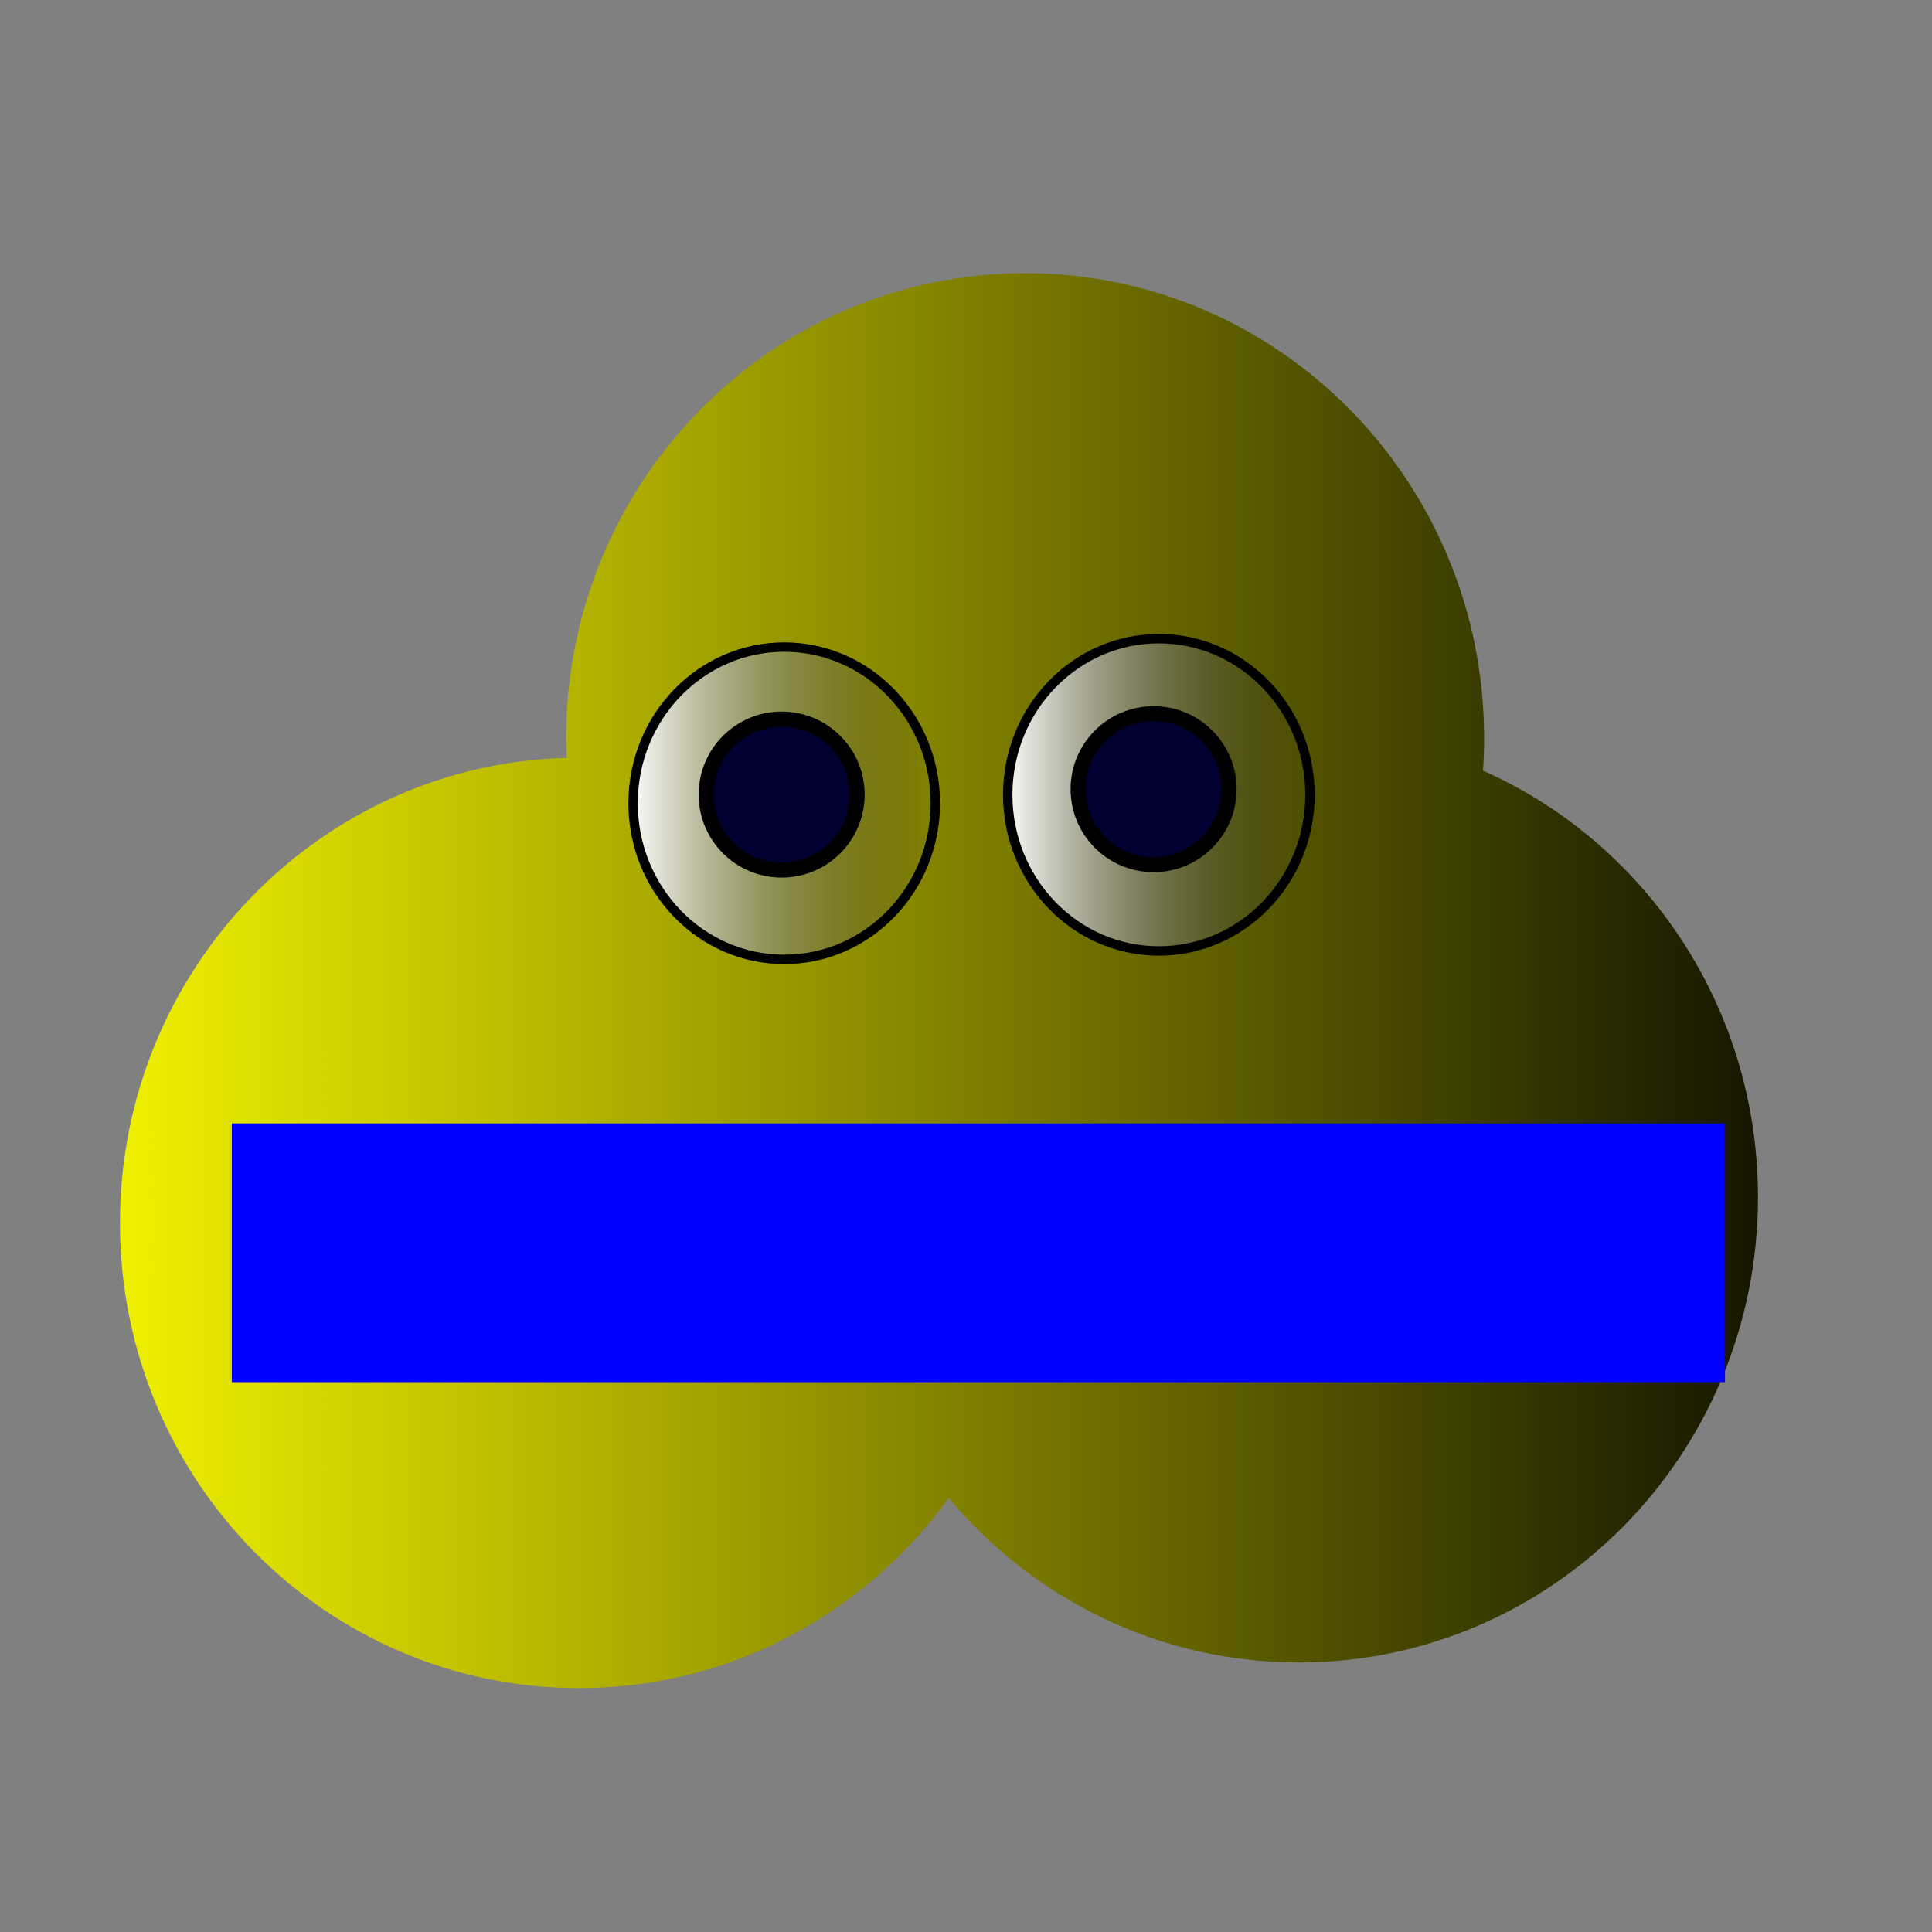 <?xml version="1.0" encoding="UTF-8" standalone="no"?>
<!-- Created with Inkscape (http://www.inkscape.org/) -->

<svg
   xmlns:dc="http://purl.org/dc/elements/1.1/"
   xmlns:cc="http://creativecommons.org/ns#"
   xmlns:rdf="http://www.w3.org/1999/02/22-rdf-syntax-ns#"
   xmlns:svg="http://www.w3.org/2000/svg"
   xmlns="http://www.w3.org/2000/svg"
   xmlns:xlink="http://www.w3.org/1999/xlink"
   xmlns:sodipodi="http://sodipodi.sourceforge.net/DTD/sodipodi-0.dtd"
   xmlns:inkscape="http://www.inkscape.org/namespaces/inkscape"
   width="128"
   height="128"
   id="svg2"
   version="1.1"
   inkscape:version="0.48.4 r9939"
   sodipodi:docname="base.svg">
  <rect width="100%" height="100%" fill="#808080" stroke="none"/>
  <defs
     id="defs4">
    <linearGradient
       id="linearGradient4056">
      <stop
         style="stop-color:#ffffff;stop-opacity:1;"
         offset="0"
         id="stop4058" />
      <stop
         style="stop-color:#000031;stop-opacity:0;"
         offset="1"
         id="stop4060" />
    </linearGradient>
    <linearGradient
       id="linearGradient3931">
      <stop
         style="stop-color:#ffff00;stop-opacity:1;"
         offset="0"
         id="stop3933" />
      <stop
         style="stop-color:#000000;stop-opacity:1;"
         offset="1"
         id="stop3935" />
    </linearGradient>
    <linearGradient
       inkscape:collect="always"
       xlink:href="#linearGradient3765-3"
       id="linearGradient3771-0"
       x1="-2.857"
       y1="159.505"
       x2="257.143"
       y2="159.505"
       gradientUnits="userSpaceOnUse"
       gradientTransform="translate(58.571,-18.571)" />
    <linearGradient
       inkscape:collect="always"
       id="linearGradient3765-3">
      <stop
         style="stop-color:#0000ff;stop-opacity:1;"
         offset="0"
         id="stop3767-1" />
      <stop
         style="stop-color:#0000ff;stop-opacity:0;"
         offset="1"
         id="stop3769-2" />
    </linearGradient>
    <linearGradient
       inkscape:collect="always"
       xlink:href="#linearGradient3765-9"
       id="linearGradient3771-7"
       x1="-2.857"
       y1="159.505"
       x2="257.143"
       y2="159.505"
       gradientUnits="userSpaceOnUse"
       gradientTransform="translate(58.571,-18.571)" />
    <linearGradient
       inkscape:collect="always"
       id="linearGradient3765-9">
      <stop
         style="stop-color:#0000ff;stop-opacity:1;"
         offset="0"
         id="stop3767-8" />
      <stop
         style="stop-color:#0000ff;stop-opacity:0;"
         offset="1"
         id="stop3769-1" />
    </linearGradient>
    <clipPath
       clipPathUnits="userSpaceOnUse"
       id="clipPath3904">
      <path
         style="fill:#000031;fill-opacity:1;stroke:#000000;stroke-width:0;stroke-miterlimit:4;stroke-opacity:1"
         d="m 258.571,559.505 121.429,0 c -73.408,49.914 -50.737,82.49 0,110 l -121.429,0 c 69.616,-32.715 25.143,-71.906 0,-110 z"
         id="path3906"
         inkscape:connector-curvature="0"
         sodipodi:nodetypes="ccccc" />
    </clipPath>
    <linearGradient
       inkscape:collect="always"
       xlink:href="#linearGradient3931"
       id="linearGradient3937"
       x1="0.497"
       y1="988.544"
       x2="127.64"
       y2="988.544"
       gradientUnits="userSpaceOnUse" />
    <clipPath
       clipPathUnits="userSpaceOnUse"
       id="clipPath3978">
      <path
         style="fill:none;stroke:#000000;stroke-width:1.182;stroke-miterlimit:4;stroke-opacity:1;stroke-dasharray:none"
         d="m 67.918,942.462 c -16.792,0 -30.41,13.791 -30.41,30.816 0,0.433 0.019,0.864 0.037,1.293 -16.412,0.442 -29.597,14.07 -29.597,30.816 0,17.025 13.618,30.816 30.41,30.816 10.064,0 18.964,-4.962 24.498,-12.6 5.577,6.676 13.9,10.9 23.204,10.9 16.792,0 30.41,-13.791 30.41,-30.816 0,-12.637 -7.483,-23.508 -18.216,-28.267 0.048,-0.709 0.074,-1.422 0.074,-2.143 0,-17.025 -13.618,-30.816 -30.41,-30.816 z"
         id="path3980"
         inkscape:connector-curvature="0" />
    </clipPath>
    <linearGradient
       inkscape:collect="always"
       xlink:href="#linearGradient4056"
       id="linearGradient4062"
       x1="-76.214"
       y1="94.25"
       x2="-43.071"
       y2="94.25"
       gradientUnits="userSpaceOnUse" />
    <linearGradient
       inkscape:collect="always"
       xlink:href="#linearGradient4056-0"
       id="linearGradient4062-1"
       x1="-76.214"
       y1="94.25"
       x2="-43.071"
       y2="94.25"
       gradientUnits="userSpaceOnUse" />
    <linearGradient
       id="linearGradient4056-0">
      <stop
         style="stop-color:#ffffff;stop-opacity:1;"
         offset="0"
         id="stop4058-2" />
      <stop
         style="stop-color:#000031;stop-opacity:0;"
         offset="1"
         id="stop4060-5" />
    </linearGradient>
    <linearGradient
       y2="94.25"
       x2="-43.071"
       y1="94.25"
       x1="-76.214"
       gradientUnits="userSpaceOnUse"
       id="linearGradient4079"
       xlink:href="#linearGradient4056-0"
       inkscape:collect="always" />
  </defs>
  <sodipodi:namedview
     id="base"
     pagecolor="#ffffff"
     bordercolor="#666666"
     borderopacity="1.0"
     inkscape:pageopacity="0.0"
     inkscape:pageshadow="2"
     inkscape:zoom="2.8"
     inkscape:cx="-52.395718"
     inkscape:cy="61.291264"
     inkscape:document-units="px"
     inkscape:current-layer="layer2"
     showgrid="true"
     inkscape:window-width="1855"
     inkscape:window-height="951"
     inkscape:window-x="65"
     inkscape:window-y="24"
     inkscape:window-maximized="1"
     inkscape:snap-global="false">
    <inkscape:grid
       type="xygrid"
       id="grid3929"
       empspacing="1"
       visible="true"
       enabled="true"
       snapvisiblegridlinesonly="true"
       spacingx="32px"
       spacingy="32px" />
  </sodipodi:namedview>
  <g
     inkscape:label="Layer 1"
     inkscape:groupmode="layer"
     id="layer1"
     transform="translate(0,-924.362)">
    <rect
       style="fill:url(#linearGradient3937);fill-opacity:1;stroke:#000000;stroke-width:0;stroke-miterlimit:4;stroke-opacity:1;stroke-dasharray:none"
       id="rect3908"
       width="127.143"
       height="127.857"
       x="0.497"
       y="924.616"
       clip-path="url(#clipPath3978)" />
    <path
       sodipodi:type="arc"
       style="fill:url(#linearGradient4062);fill-opacity:1;stroke:#000000;stroke-width:1;stroke-miterlimit:4;stroke-opacity:1;stroke-dasharray:none"
       id="path4052"
       sodipodi:cx="-59.642857"
       sodipodi:cy="94.25"
       sodipodi:rx="16.071428"
       sodipodi:ry="16.607143"
       d="m -43.571,94.25 c 0,9.172 -7.195,16.607 -16.071,16.607 -8.876,0 -16.071,-7.435 -16.071,-16.607 0,-9.172 7.195,-16.607 16.071,-16.607 8.876,0 16.071,7.435 16.071,16.607 z"
       transform="matrix(0.623,0,0,0.623,89.113,918.861)" />
    <path
       sodipodi:type="arc"
       style="fill:url(#linearGradient4079);fill-opacity:1;stroke:#000000;stroke-width:1;stroke-miterlimit:4;stroke-opacity:1;stroke-dasharray:none"
       id="path4052-1"
       sodipodi:cx="-59.642857"
       sodipodi:cy="94.25"
       sodipodi:rx="16.071428"
       sodipodi:ry="16.607143"
       d="m -43.571,94.25 c 0,9.172 -7.195,16.607 -16.071,16.607 -8.876,0 -16.071,-7.435 -16.071,-16.607 0,-9.172 7.195,-16.607 16.071,-16.607 8.876,0 16.071,7.435 16.071,16.607 z"
       transform="matrix(0.623,0,0,0.623,113.934,918.302)" />
    <path
       sodipodi:type="arc"
       style="fill:#000031;fill-opacity:1;stroke:#000000;stroke-width:1;stroke-miterlimit:4;stroke-opacity:1;stroke-dasharray:none"
       id="path4098"
       sodipodi:cx="-118.21429"
       sodipodi:cy="22.285713"
       sodipodi:rx="5"
       sodipodi:ry="5"
       d="m -113.214,22.286 c 0,2.761 -2.239,5 -5,5 -2.761,0 -5,-2.239 -5,-5 0,-2.761 2.239,-5 5,-5 2.761,0 5,2.239 5,5 z"
       transform="translate(170,954.719)" />
    <path
       sodipodi:type="arc"
       style="fill:#000031;fill-opacity:1;stroke:#000000;stroke-width:1;stroke-miterlimit:4;stroke-opacity:1;stroke-dasharray:none"
       id="path4098-9"
       sodipodi:cx="-118.21429"
       sodipodi:cy="22.285713"
       sodipodi:rx="5"
       sodipodi:ry="5"
       d="m -113.214,22.286 c 0,2.761 -2.239,5 -5,5 -2.761,0 -5,-2.239 -5,-5 0,-2.761 2.239,-5 5,-5 2.761,0 5,2.239 5,5 z"
       transform="translate(194.643,954.362)" />
  </g>
  <g
     inkscape:groupmode="layer"
     id="layer2"
     inkscape:label="Layer">
    <rect
       style="fill:#0000ff;fill-opacity:1;stroke:none"
       id="rect3096"
       width="98.929"
       height="17.143"
       x="15.357"
       y="74.429">
      <desc
         id="desc3102">Hello</desc>
    </rect>
  </g>
  <g
     inkscape:groupmode="layer"
     id="layer3"
     inkscape:label="Hidden"
     style="display:none">
    <rect
       style="fill:#00ff00;fill-opacity:1;stroke:none"
       id="rect3100"
       width="16.071"
       height="90"
       x="22.143"
       y="13.357" />
  </g>
</svg>
